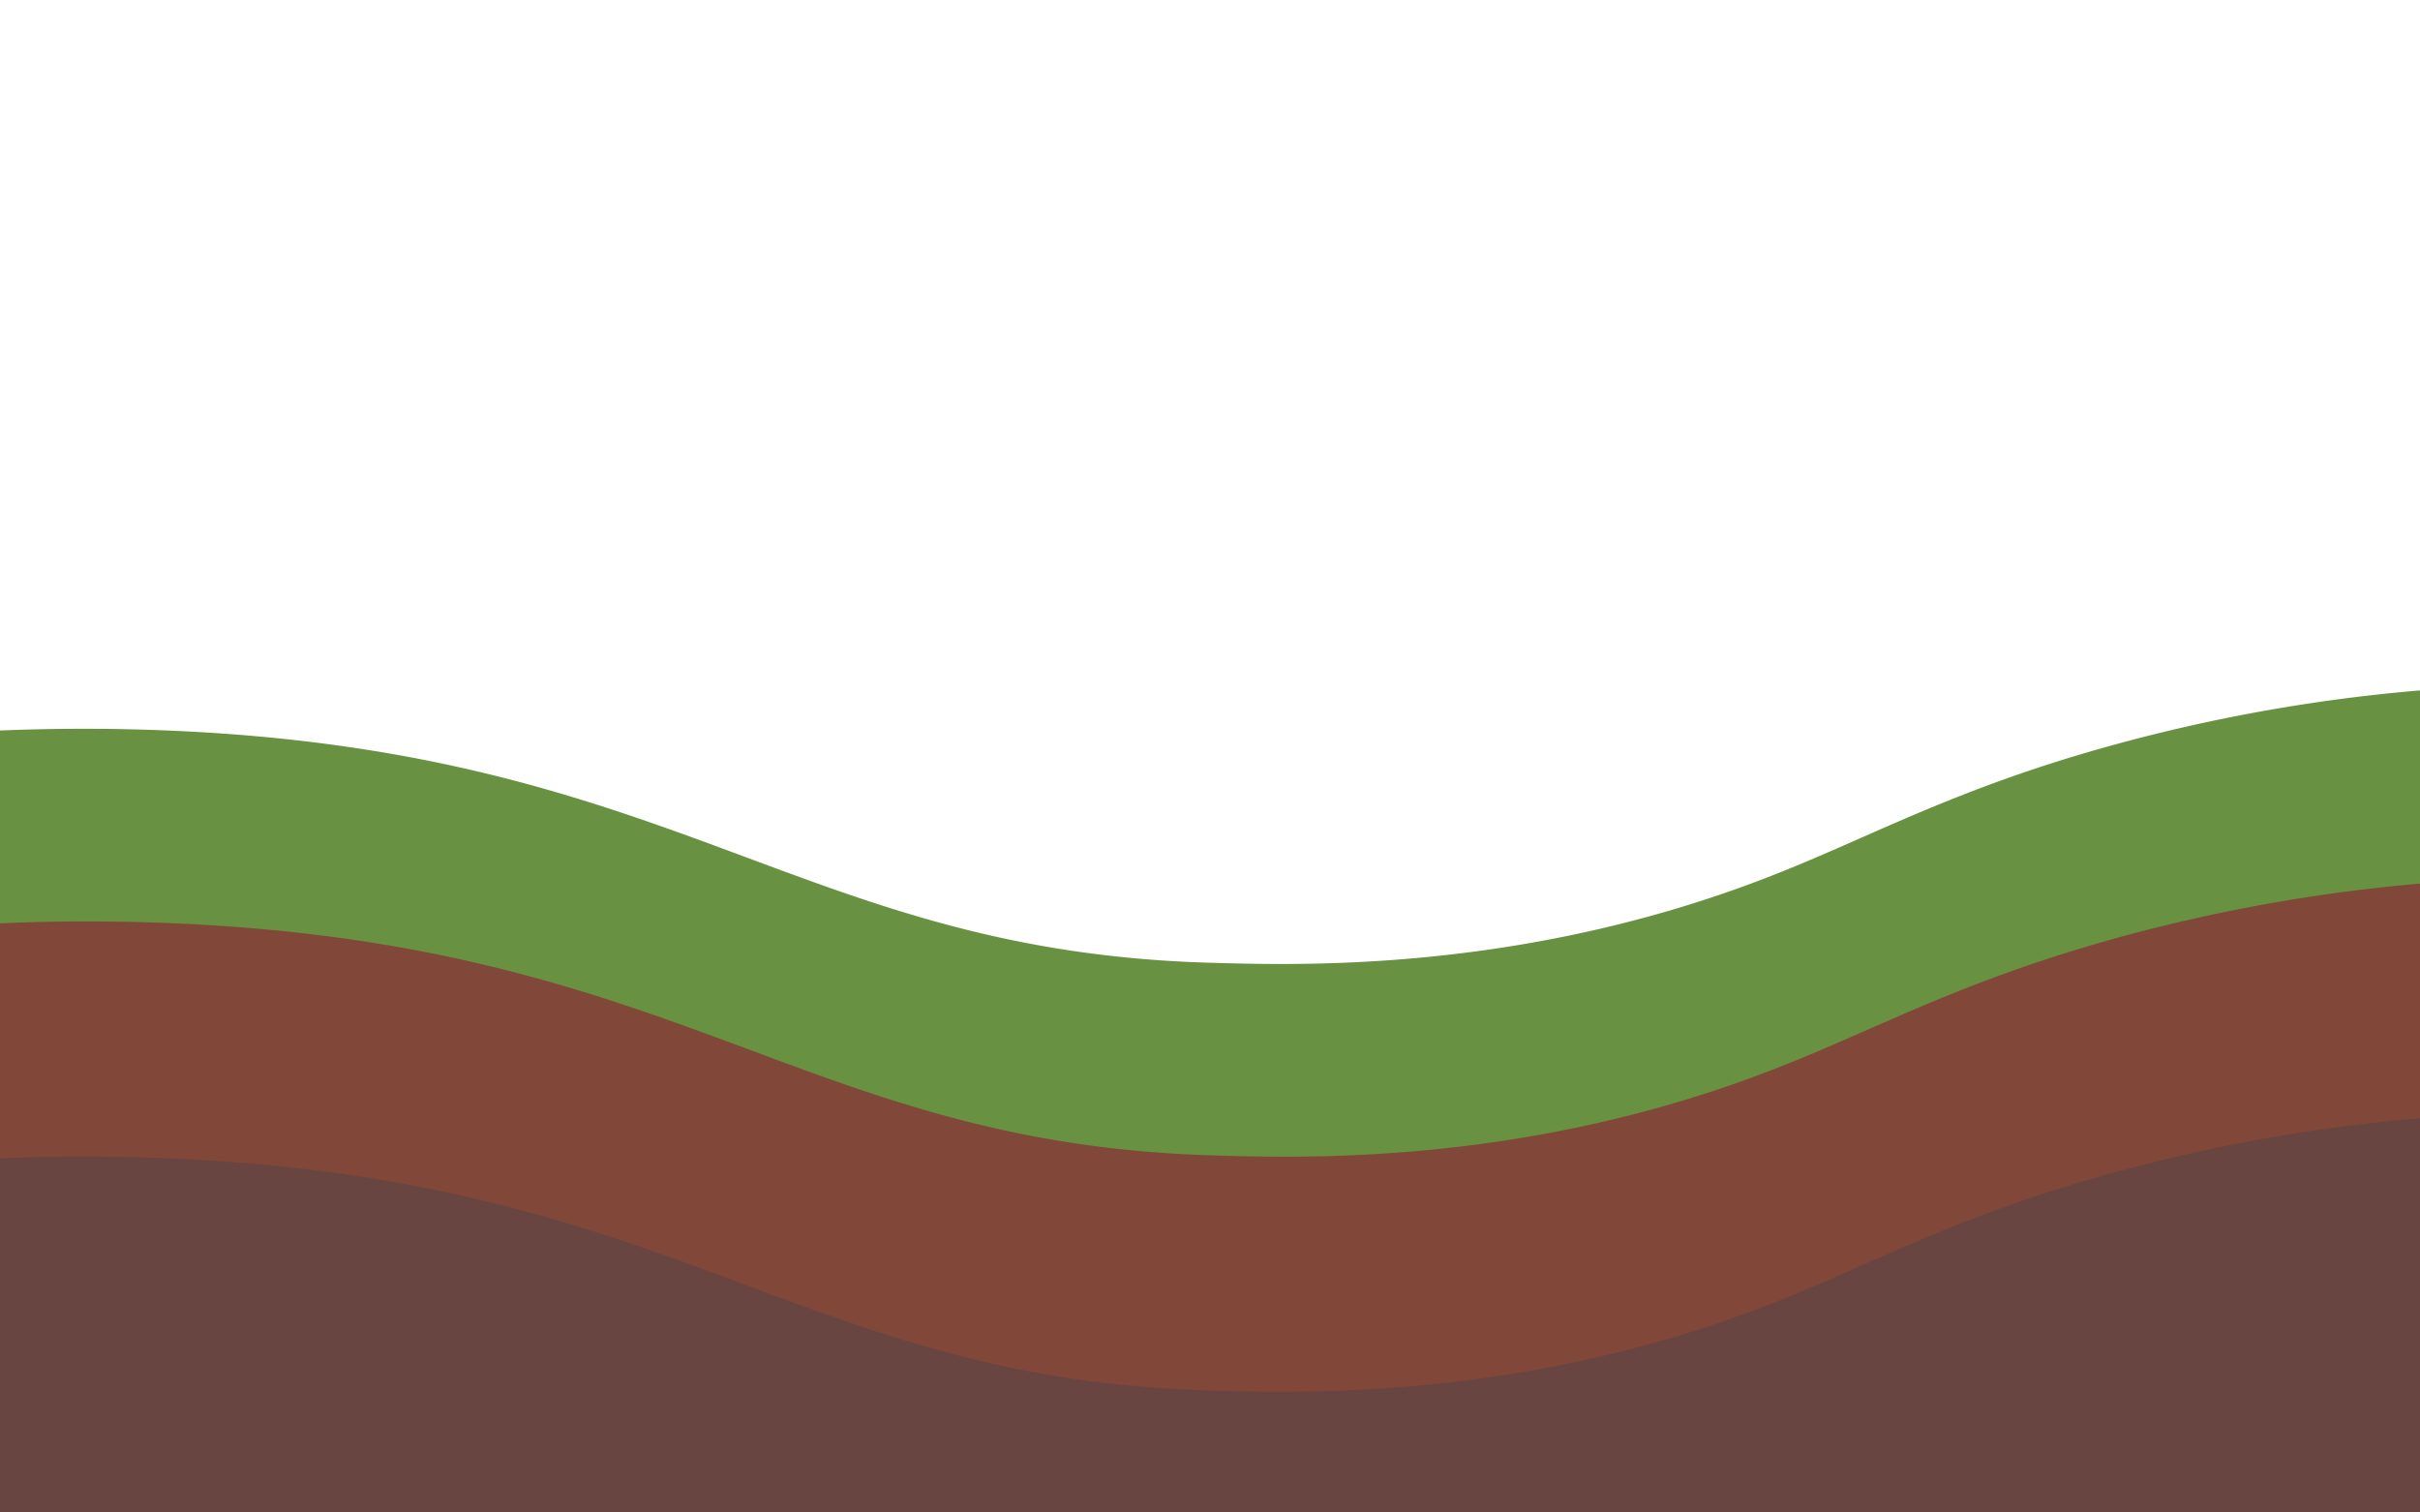 <svg id="f3" xmlns="http://www.w3.org/2000/svg" viewBox="0 0 240 150"><defs><style>.cls-1{fill:#689142;}.cls-2{fill:#814739;}.cls-3{fill:#694542;}</style></defs><title>mountain frames3</title><path class="cls-1" d="M240.65,115.09H-.71V72.48c4-.18,10.35-.35,18.05,0,50.1,2.26,62.26,21.85,102.66,23,9.14.27,31.12.92,55.34-8.49,10.14-3.93,18.38-8.74,34.22-13.1a167.78,167.78,0,0,1,31.09-5.47Z"/><path class="cls-2" d="M240.26,138.32H-1.11c0-12,.79-34.76.79-46.73,4-.19,10.36-.35,18.05,0,50.11,2.26,62.27,21.85,102.67,23,9.14.27,31.11.92,55.34-8.48C185.87,102.21,194.12,97.4,210,93a168.18,168.18,0,0,1,31.09-5.46C241.05,100.9,240.26,125,240.26,138.32Z"/><path class="cls-3" d="M240.65,150.84H-.71V114.9c4-.18,10.35-.34,18.05,0,50.1,2.27,62.26,21.85,102.66,23,9.14.27,31.12.92,55.34-8.48,10.14-3.94,18.38-8.75,34.22-13.11a166.77,166.77,0,0,1,31.09-5.46Z"/></svg>